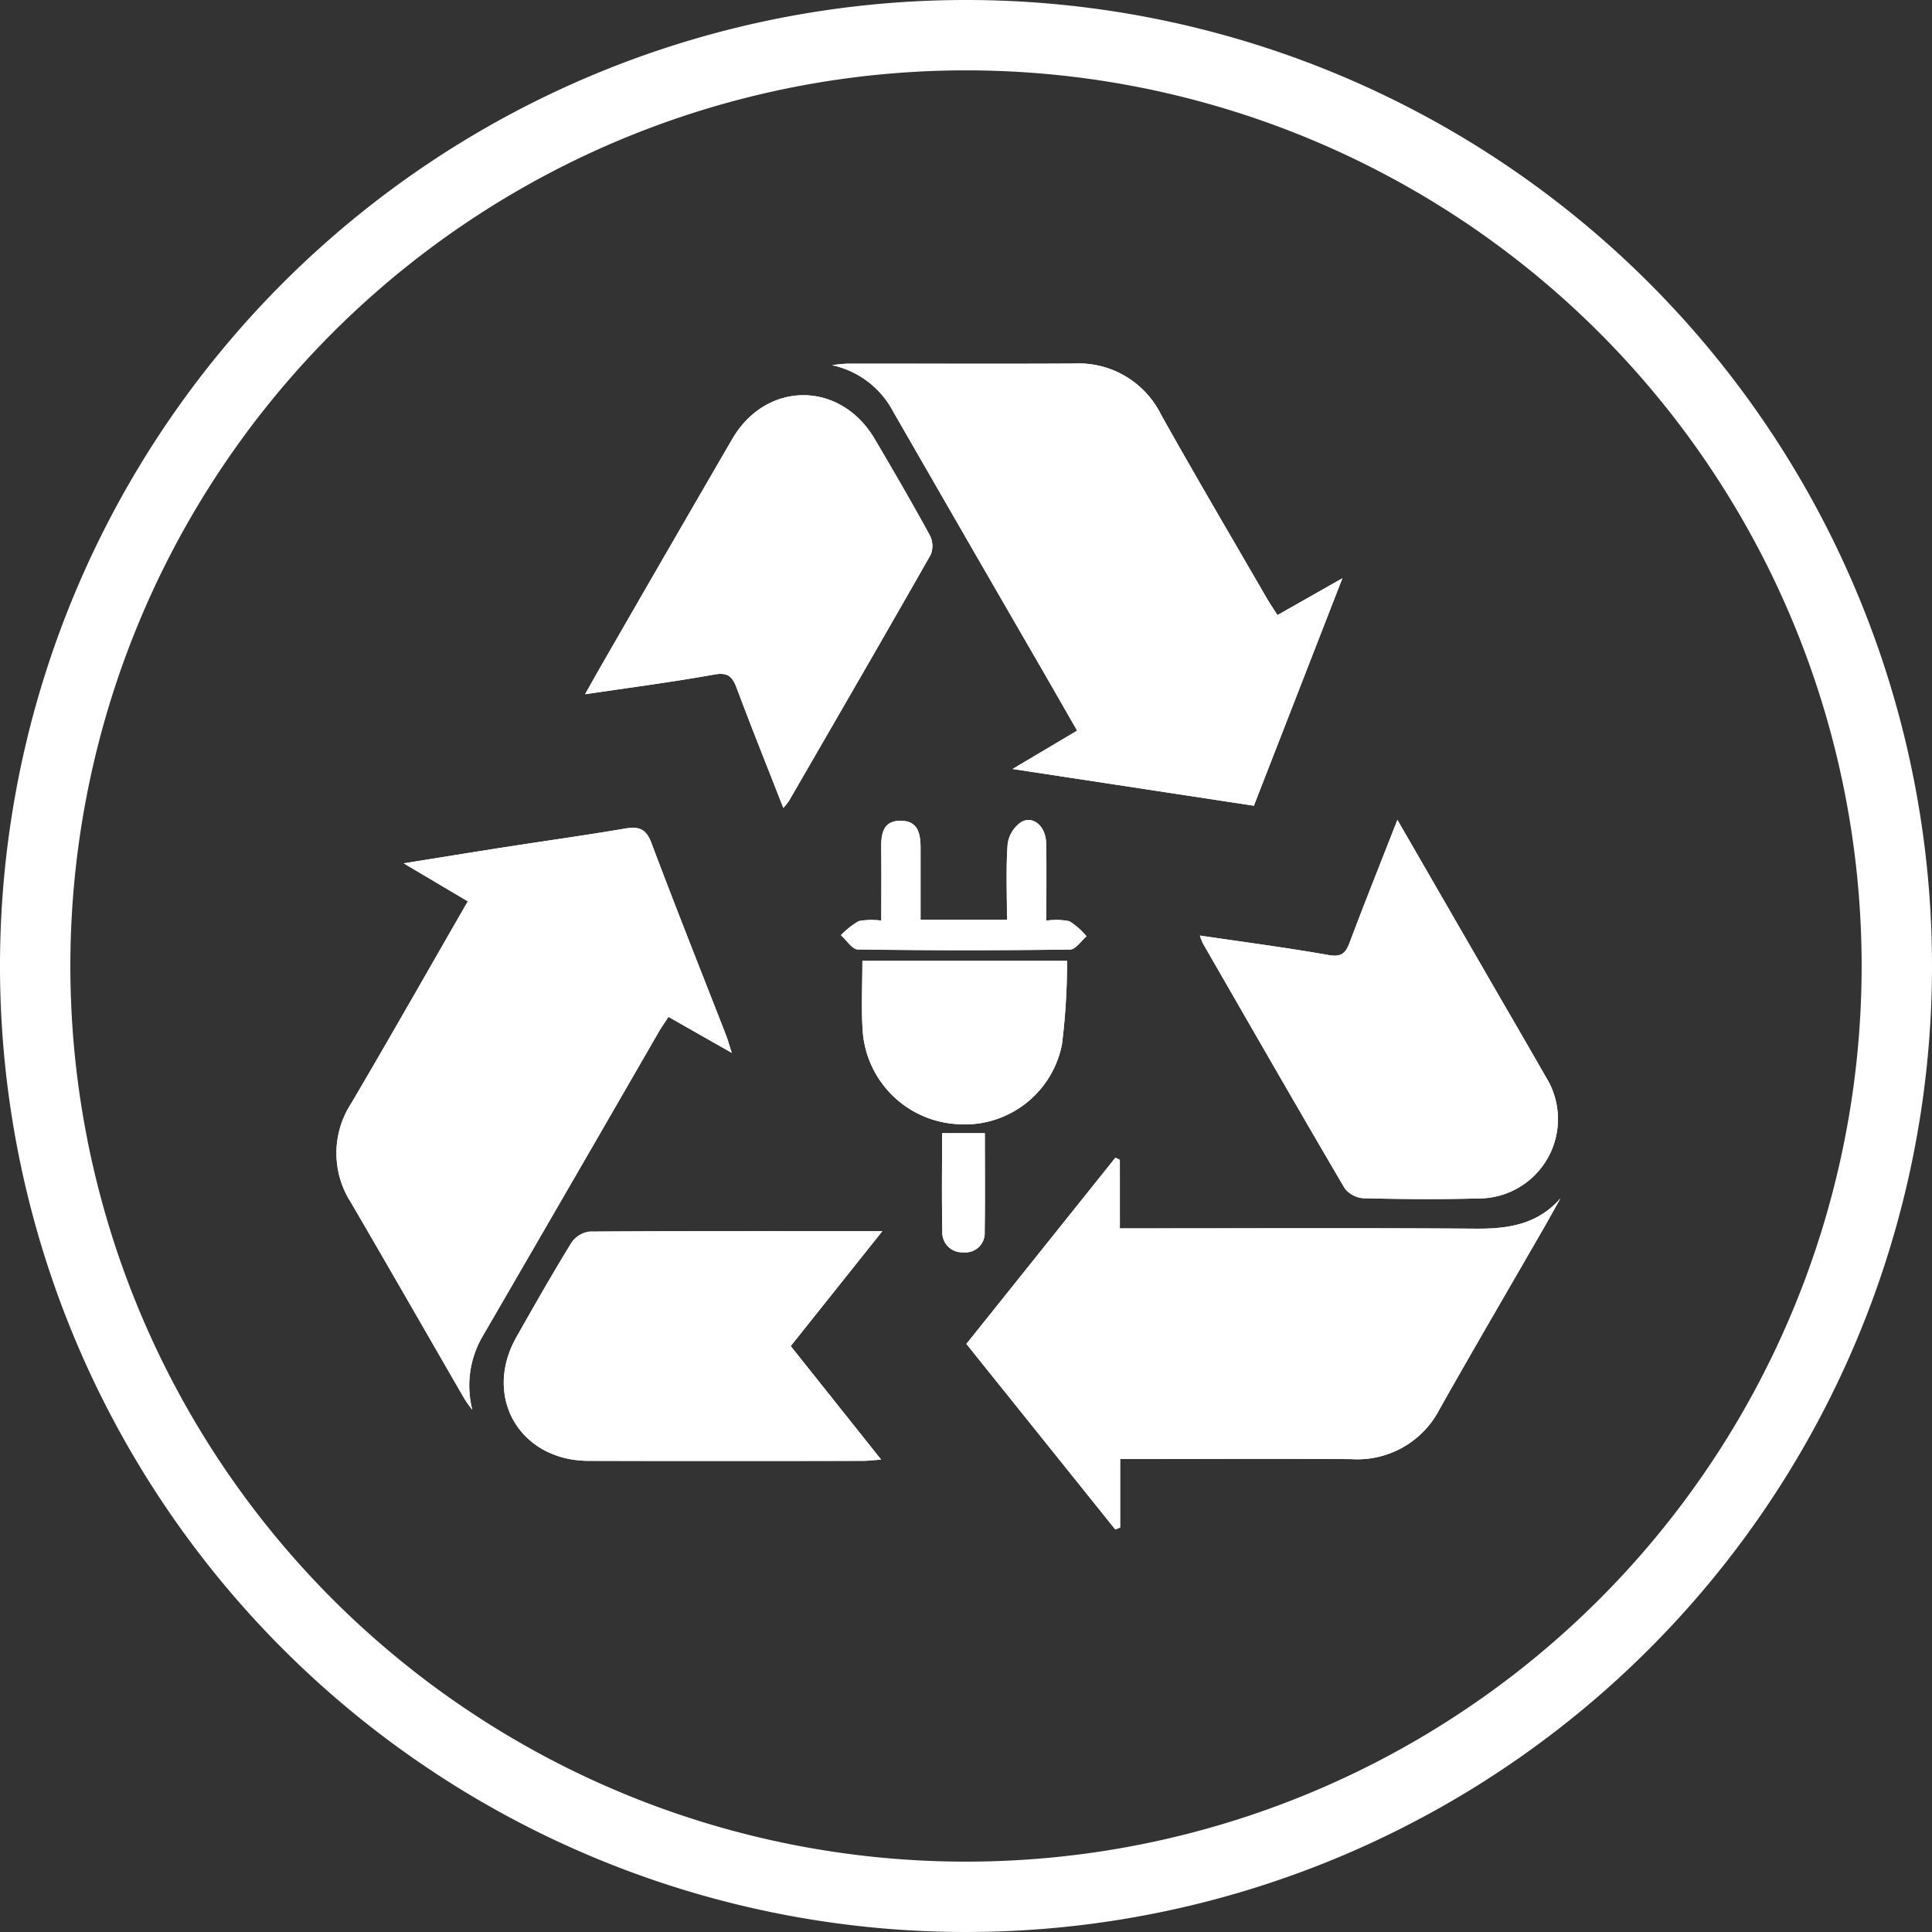 <svg xmlns="http://www.w3.org/2000/svg" width="137.288" height="137.288" viewBox="0 0 137.288 137.288">
  <rect x="0" y="0" width="137.288" height="137.288" fill="#333333" stroke="none"/>
  <g id="Group_139" data-name="Group 139" transform="translate(-3941.477 -1815.619)">
    <path id="Path_191" data-name="Path 191" d="M132.788,66.644A66.144,66.144,0,1,1,66.644.5a66.144,66.144,0,0,1,66.144,66.144" transform="translate(3943.477 1817.619)" fill="none" stroke="#fff" stroke-width="5"/>
    <circle id="Ellipse_5" data-name="Ellipse 5" cx="66.144" cy="66.144" r="66.144" transform="translate(3943.977 1818.119)" fill="none" stroke="#fff" stroke-miterlimit="10" stroke-width="1"/>
    <path id="Path_192" data-name="Path 192" d="M77.576,80.421l-.315-.157L66.674,93.5l10.578,13.183.348-.137v-4.871h1.734c4.906,0,9.812-.027,14.717.011a6.565,6.565,0,0,0,6.251-3.557c2.43-4.308,4.929-8.577,7.4-12.864.4-.7.79-1.4,1.185-2.106-1.638,1.859-3.712,2.168-6.006,2.152-7.884-.057-15.768-.022-23.652-.022h-1.65ZM50,72.817c-.213-.667-.288-.955-.4-1.231-1.778-4.565-3.594-9.116-5.317-13.7-.381-1.011-.909-1.17-1.866-1.008-2.846.481-5.707.881-8.56,1.325-2.3.357-4.592.732-7.173,1.145l4.558,2.7c-2.805,4.872-5.5,9.625-8.273,14.337a6.481,6.481,0,0,0-.033,7.065c2.716,4.647,5.387,9.32,8.082,13.979a9.157,9.157,0,0,0,.541.752,6.927,6.927,0,0,1,.743-5.244Q38.576,82.157,44.8,71.347c.209-.361.451-.7.7-1.089L50,72.817M87.1,55.256,93.39,39.092l-4.612,2.617c-.284-.445-.528-.8-.742-1.165-2.518-4.354-5.073-8.688-7.531-13.077a6.534,6.534,0,0,0-6.191-3.634c-5.384.032-10.768,0-16.151.011a10.085,10.085,0,0,0-1.035.107,6.431,6.431,0,0,1,4.329,3.273Q66.78,36.5,72.147,45.751c.783,1.357,1.56,2.717,2.393,4.169l-4.589,2.724L87.1,55.256m-33.438.157a4.925,4.925,0,0,0,.394-.488c3.373-5.832,6.753-11.659,10.083-17.516a1.679,1.679,0,0,0-.074-1.384c-1.261-2.3-2.578-4.572-3.912-6.833-2.444-4.144-7.7-4.144-10.122.008q-4.686,8.052-9.327,16.134c-.355.615-.7,1.236-1.131,2,3.21-.479,6.2-.868,9.168-1.4.973-.176,1.3.136,1.607.959,1.054,2.815,2.174,5.6,3.314,8.518m43.638.848c-1.2,3.071-2.323,5.869-3.384,8.689-.288.764-.571,1.082-1.5.918-3.006-.531-6.036-.926-9.154-1.387a4.665,4.665,0,0,0,.227.575c3.339,5.8,6.668,11.6,10.053,17.365a1.83,1.83,0,0,0,1.331.726c2.711.066,5.426.088,8.136.016a5.64,5.64,0,0,0,4.831-8.647c-1.365-2.392-2.754-4.771-4.132-7.156L97.3,56.261M60.7,85.484c-7.163,0-13.995-.015-20.826.035a1.832,1.832,0,0,0-1.278.806c-1.35,2.2-2.631,4.444-3.9,6.693-2.4,4.256.249,8.783,5.15,8.791q9.723.015,19.446,0c.371,0,.742-.048,1.324-.088L54.19,93.652,60.7,85.484M59.28,66.279c0,1.707-.086,3.32.018,4.921a7.139,7.139,0,0,0,6.586,6.671,7.041,7.041,0,0,0,7.58-5.662,47.664,47.664,0,0,0,.361-5.93Zm4.136-2.921c0-1.778,0-3.433,0-5.087,0-.986-.154-1.941-1.405-1.947s-1.4.914-1.391,1.926c.023,1.691.006,3.383.006,5.172a4.946,4.946,0,0,0-1.606.035,5.682,5.682,0,0,0-1.266,1c.4.353.8,1.007,1.2,1.013q7.543.107,15.087.005c.392-.005.776-.61,1.164-.937a5.089,5.089,0,0,0-1.218-1.074,4.777,4.777,0,0,0-1.643-.039c0-1.962.031-3.747-.012-5.53-.027-1.154-.887-1.938-1.732-1.5a2.242,2.242,0,0,0-1,1.584c-.127,1.768-.046,3.551-.046,5.383Zm1.531,15.165c0,2.374-.034,4.674.017,6.972a1.4,1.4,0,0,0,1.489,1.493,1.365,1.365,0,0,0,1.518-1.438c.034-2.344.011-4.689.011-7.027Z" transform="translate(3943.477 1817.619)" fill="#fff"/>
    <path id="Path_193" data-name="Path 193" d="M77.576,80.421v4.867h1.65c7.884,0,15.769-.035,23.652.022,2.294.016,4.368-.294,6.006-2.152-.4.7-.783,1.408-1.185,2.106-2.468,4.287-4.967,8.556-7.4,12.864a6.567,6.567,0,0,1-6.251,3.557c-4.906-.038-9.812-.011-14.717-.011-.52,0-1.04,0-1.735,0v4.871l-.348.137c-3.508-4.373-7.017-8.746-10.578-13.183L77.262,80.264l.314.157" transform="translate(3943.477 1817.619)" fill="#fff"/>
    <path id="Path_194" data-name="Path 194" d="M50,72.816l-4.5-2.558c-.25.386-.493.728-.7,1.089q-6.243,10.8-12.49,21.59a6.928,6.928,0,0,0-.743,5.244,8.925,8.925,0,0,1-.541-.752C28.326,92.77,25.655,88.1,22.939,83.45a6.479,6.479,0,0,1,.033-7.065c2.769-4.712,5.468-9.465,8.273-14.336l-4.558-2.7c2.58-.413,4.875-.788,7.173-1.146,2.853-.444,5.714-.843,8.56-1.325.957-.162,1.485,0,1.865,1.009,1.724,4.585,3.539,9.136,5.318,13.7.107.276.183.564.4,1.231" transform="translate(3943.477 1817.619)" fill="#fff"/>
    <path id="Path_195" data-name="Path 195" d="M87.1,55.256,69.952,52.644l4.589-2.725c-.833-1.451-1.61-2.812-2.393-4.169Q66.8,36.488,61.457,27.224a6.426,6.426,0,0,0-4.328-3.273,9.794,9.794,0,0,1,1.034-.107c5.384-.006,10.768.02,16.151-.011a6.532,6.532,0,0,1,6.192,3.634c2.458,4.388,5.013,8.722,7.531,13.077.213.369.458.72.742,1.164l4.611-2.617C91.229,44.65,89.188,49.9,87.1,55.256" transform="translate(3943.477 1817.619)" fill="#fff"/>
    <path id="Path_196" data-name="Path 196" d="M53.665,55.413c-1.139-2.913-2.26-5.7-3.313-8.518-.308-.823-.635-1.135-1.607-.96-2.966.535-5.958.923-9.169,1.4.433-.768.777-1.39,1.132-2.005q4.659-8.069,9.327-16.134c2.417-4.151,7.677-4.151,10.122-.007,1.333,2.261,2.651,4.531,3.911,6.833a1.675,1.675,0,0,1,.074,1.384c-3.329,5.857-6.71,11.684-10.083,17.516a4.752,4.752,0,0,1-.394.488" transform="translate(3943.477 1817.619)" fill="#fff"/>
    <path id="Path_197" data-name="Path 197" d="M97.3,56.261l6.408,11.1c1.378,2.385,2.767,4.763,4.132,7.156a5.639,5.639,0,0,1-4.831,8.647c-2.71.071-5.425.05-8.136-.016a1.83,1.83,0,0,1-1.331-.726c-3.385-5.768-6.714-11.569-10.053-17.365a4.9,4.9,0,0,1-.227-.575c3.118.461,6.148.855,9.154,1.387.929.164,1.213-.154,1.5-.918,1.061-2.82,2.182-5.618,3.384-8.689" transform="translate(3943.477 1817.619)" fill="#fff"/>
    <path id="Path_198" data-name="Path 198" d="M60.7,85.484l-6.513,8.169,6.427,8.068c-.582.04-.953.088-1.324.088q-9.723.006-19.447,0c-4.9-.008-7.553-4.535-5.149-8.791,1.27-2.248,2.552-4.492,3.9-6.692a1.834,1.834,0,0,1,1.278-.807c6.831-.05,13.662-.035,20.826-.035" transform="translate(3943.477 1817.619)" fill="#fff"/>
    <path id="Path_199" data-name="Path 199" d="M59.281,66.279H73.825a47.472,47.472,0,0,1-.361,5.93,7.038,7.038,0,0,1-7.579,5.662A7.138,7.138,0,0,1,59.3,71.2c-.1-1.6-.018-3.214-.018-4.921" transform="translate(3943.477 1817.619)" fill="#fff"/>
    <path id="Path_200" data-name="Path 200" d="M63.416,63.359h6.145c0-1.833-.08-3.616.046-5.384a2.244,2.244,0,0,1,1-1.584c.845-.439,1.705.345,1.732,1.5.043,1.783.012,3.568.012,5.53a4.777,4.777,0,0,1,1.643.039,5.07,5.07,0,0,1,1.218,1.074c-.388.327-.772.932-1.164.937q-7.543.1-15.086-.005c-.406,0-.8-.66-1.205-1.013a5.693,5.693,0,0,1,1.267-1,4.938,4.938,0,0,1,1.6-.035c0-1.789.017-3.481-.006-5.172-.014-1.012.137-1.931,1.391-1.926s1.4.961,1.405,1.947c0,1.655,0,3.309,0,5.088m8.467-2.874a19.945,19.945,0,0,0-.042-2.77,1.3,1.3,0,0,0-.886-.875c-.28-.025-.833.5-.877.833a21.4,21.4,0,0,0-.043,2.812Zm-8.959,0a20.244,20.244,0,0,0-.044-2.822,1.25,1.25,0,0,0-.912-.822c-.295,0-.791.535-.839.884a20.8,20.8,0,0,0-.04,2.76Z" transform="translate(3943.477 1817.619)" fill="#fff"/>
    <path id="Path_201" data-name="Path 201" d="M64.947,78.523h3.035c0,2.338.023,4.683-.011,7.027a1.365,1.365,0,0,1-1.518,1.438A1.4,1.4,0,0,1,64.964,85.5c-.051-2.3-.017-4.6-.017-6.972" transform="translate(3943.477 1817.619)" fill="#fff"/>
    <path id="Path_202" data-name="Path 202" d="M71.883,60.485H70.035a21.4,21.4,0,0,1,.043-2.812c.044-.333.6-.859.877-.834a1.3,1.3,0,0,1,.886.876,19.945,19.945,0,0,1,.042,2.77" transform="translate(3943.477 1817.619)" fill="#fff"/>
    <path id="Path_203" data-name="Path 203" d="M62.924,60.486H61.089a20.8,20.8,0,0,1,.04-2.76c.048-.349.544-.882.839-.884a1.25,1.25,0,0,1,.912.822,20.244,20.244,0,0,1,.044,2.822" transform="translate(3943.477 1817.619)" fill="#fff"/>
  </g>
</svg>
